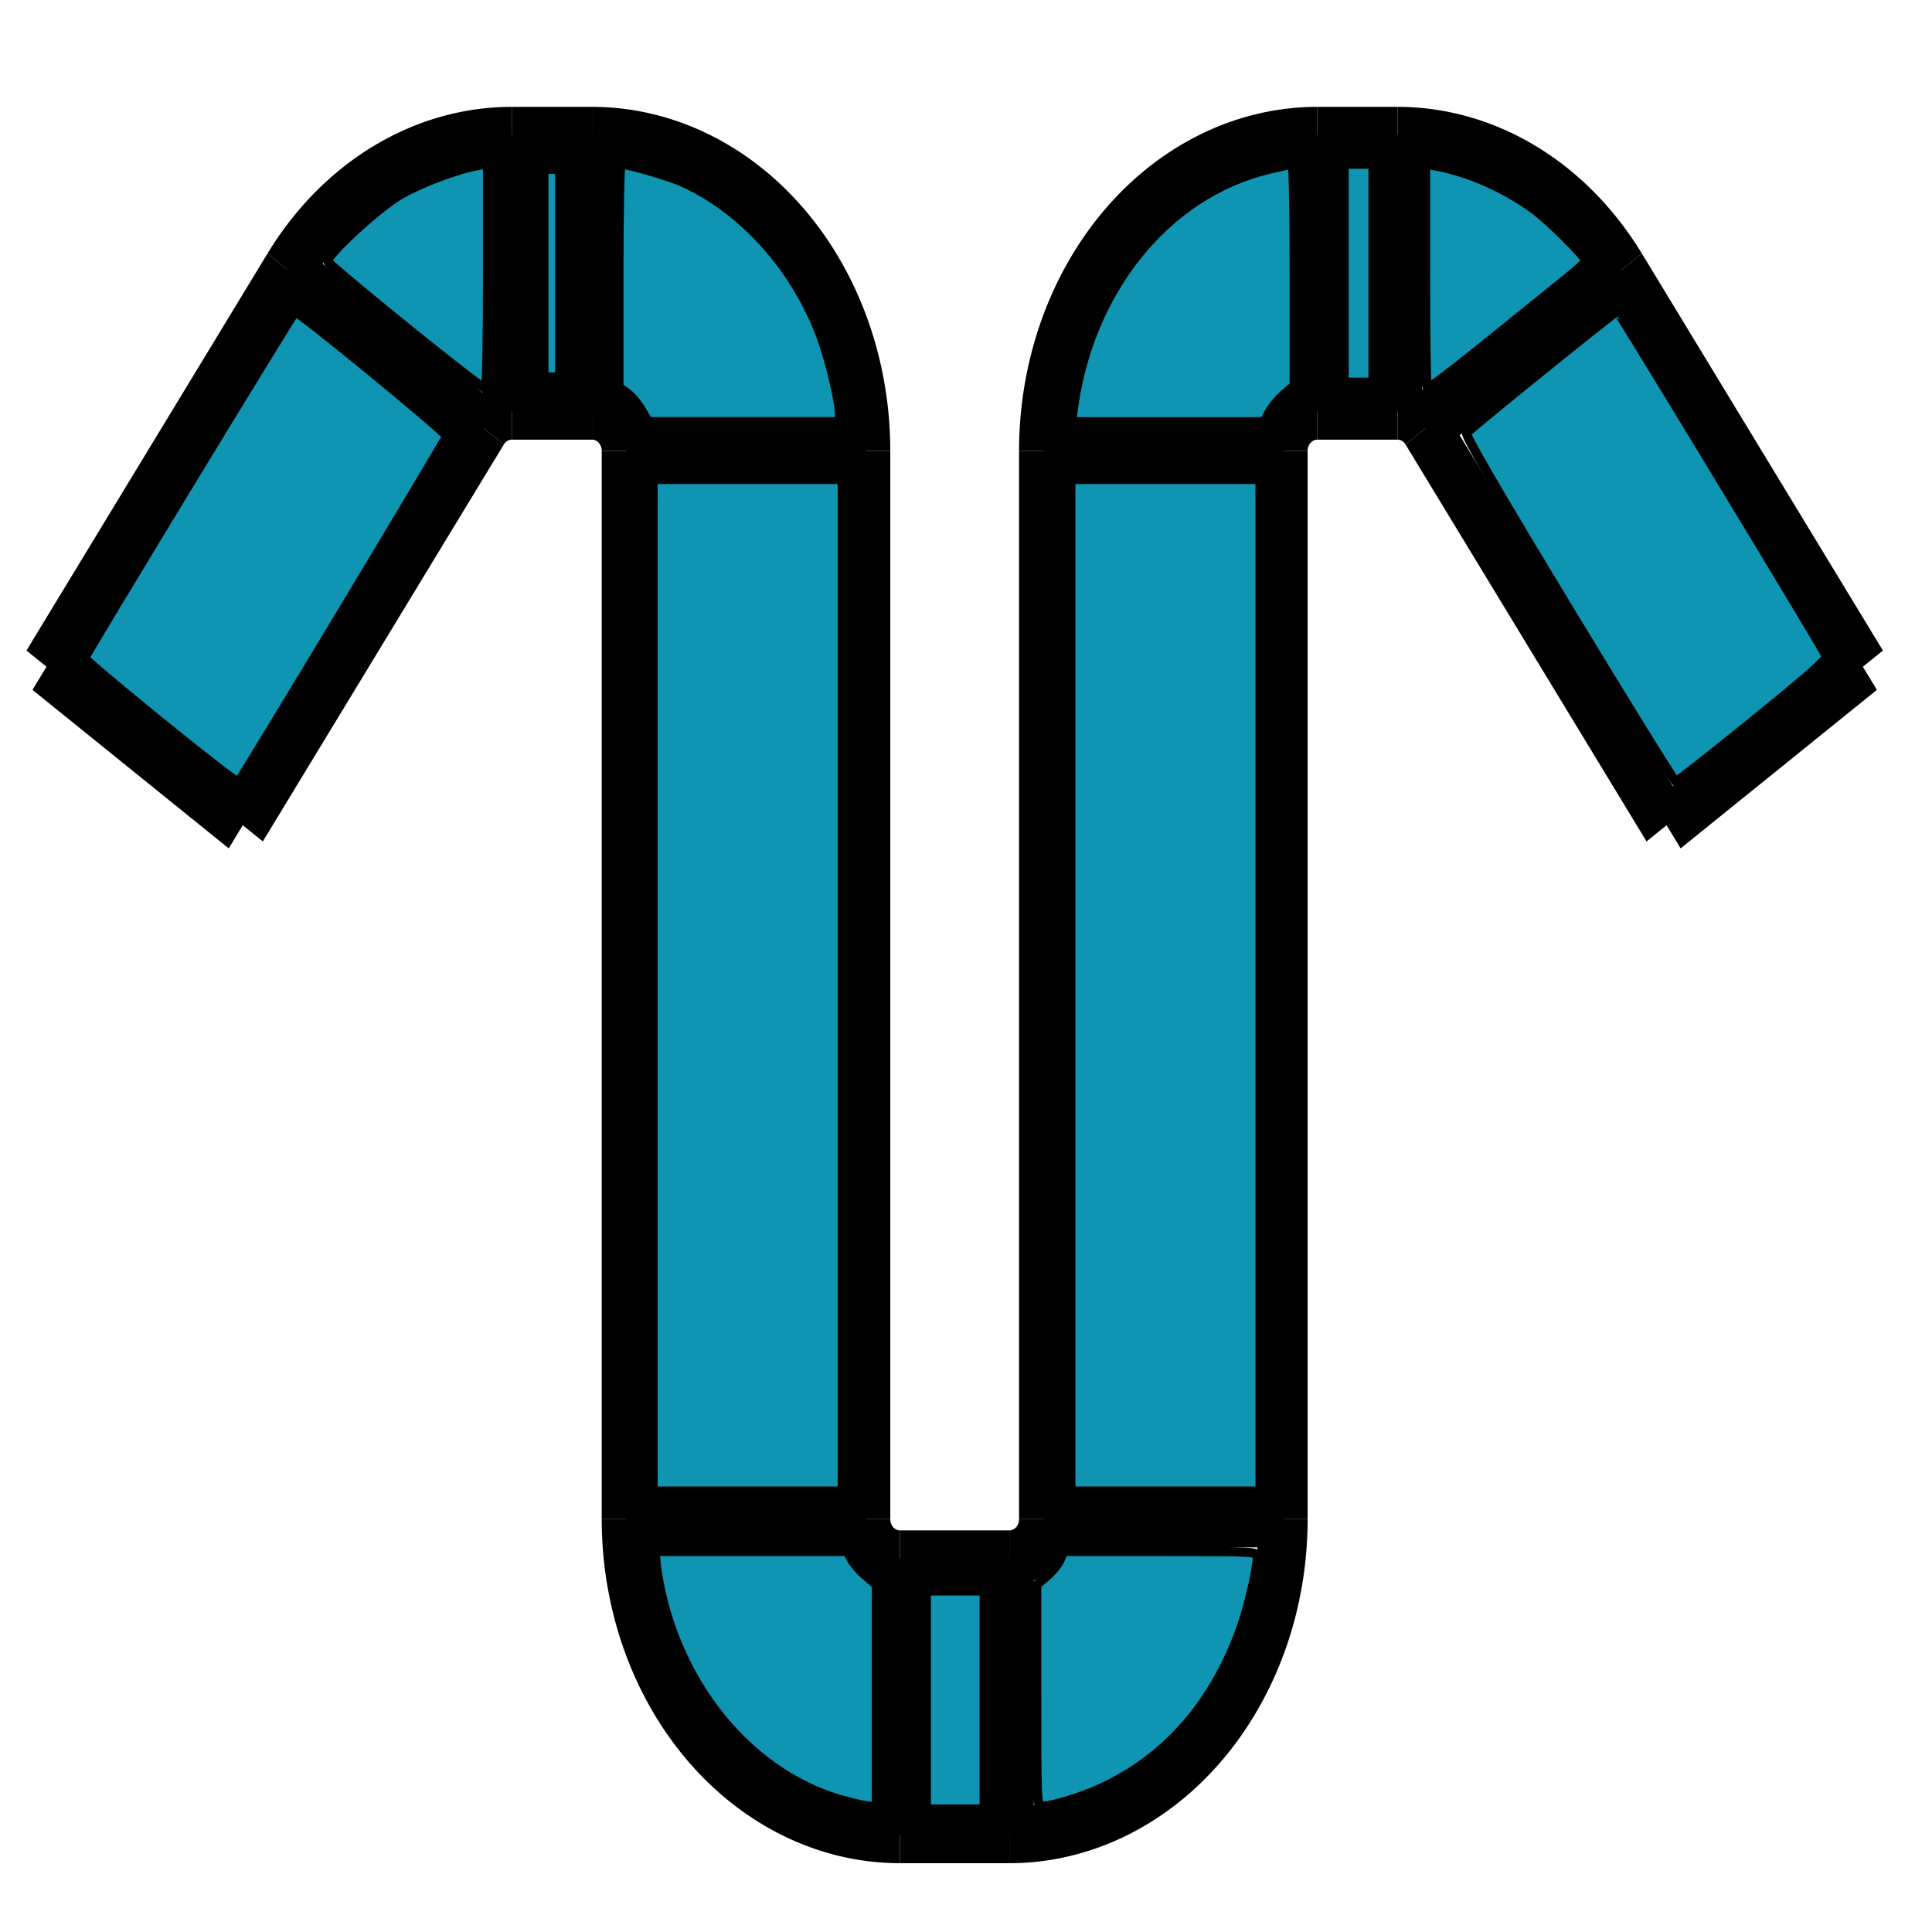 <?xml version="1.0" encoding="UTF-8" standalone="no"?>
<!-- Created with Inkscape (http://www.inkscape.org/) -->

<svg
   xmlns:dc="http://purl.org/dc/elements/1.1/"
   xmlns:cc="http://creativecommons.org/ns#"
   xmlns:rdf="http://www.w3.org/1999/02/22-rdf-syntax-ns#"
   xmlns:svg="http://www.w3.org/2000/svg"
   xmlns="http://www.w3.org/2000/svg"
   xmlns:sodipodi="http://sodipodi.sourceforge.net/DTD/sodipodi-0.dtd"
   xmlns:inkscape="http://www.inkscape.org/namespaces/inkscape"
   width="128"
   height="128"
   viewBox="0 0 33.867 33.867"
   version="1.1"
   id="svg8"
   sodipodi:docname="AddBase.svg"
   inkscape:version="0.92pre1 r15002">
  <defs
     id="defs2" />
  <sodipodi:namedview
     id="base"
     pagecolor="#ffffff"
     bordercolor="#666666"
     borderopacity="1.0"
     inkscape:pageopacity="0.0"
     inkscape:pageshadow="2"
     inkscape:zoom="5.7534677"
     inkscape:cx="43.972212"
     inkscape:cy="64.095131"
     inkscape:document-units="mm"
     inkscape:current-layer="layer1"
     showgrid="false"
     units="px"
     inkscape:window-width="1280"
     inkscape:window-height="972"
     inkscape:window-x="-8"
     inkscape:window-y="-8"
     inkscape:window-maximized="1" />
  <g
     inkscape:label="Layer 1"
     inkscape:groupmode="layer"
     id="layer1"
     transform="translate(0,-263.133)">
    <g
       transform="matrix(0.3,0,0,-0.346,16.735,290.455)"
       id="Shape2DView"
       style="stroke:#000000;stroke-opacity:1;stroke-width:2.861;stroke-miterlimit:4;stroke-dasharray:none;fill:none;fill-opacity:1">
      <path
         style="fill:none;fill-rule:evenodd;stroke:#000000;stroke-width:2.861;stroke-miterlimit:4;stroke-dasharray:none;stroke-opacity:1;fill-opacity:1"
         d="M 38.983,65.298 53.066,45.186"
         id="Shape2DView_nwe0000"
         inkscape:connector-curvature="0" />
      <path
         style="fill:none;fill-rule:evenodd;stroke:#000000;stroke-width:2.861;stroke-miterlimit:4;stroke-dasharray:none;stroke-opacity:1;fill-opacity:1"
         d="M 25.877,72.121 A 16,16 0 0 0 38.983,65.298"
         id="Shape2DView_nwe0001"
         inkscape:connector-curvature="0" />
      <path
         style="fill:none;fill-rule:evenodd;stroke:#000000;stroke-width:2.861;stroke-miterlimit:4;stroke-dasharray:none;stroke-opacity:1;fill-opacity:1"
         d="M 38.983,65.298 27.515,57.268"
         id="Shape2DView_nwe0002"
         inkscape:connector-curvature="0" />
      <path
         style="fill:none;fill-rule:evenodd;stroke:#000000;stroke-width:2.861;stroke-miterlimit:4;stroke-dasharray:none;stroke-opacity:1;fill-opacity:1"
         d="M 27.515,57.268 41.598,37.156"
         id="Shape2DView_nwe0003"
         inkscape:connector-curvature="0" />
      <path
         style="fill:none;fill-rule:evenodd;stroke:#000000;stroke-width:2.861;stroke-miterlimit:4;stroke-dasharray:none;stroke-opacity:1;fill-opacity:1"
         d="m 41.598,37.156 11.468,8.03"
         id="Shape2DView_nwe0004"
         inkscape:connector-curvature="0" />
      <path
         style="fill:none;fill-rule:evenodd;stroke:#000000;stroke-width:2.861;stroke-miterlimit:4;stroke-dasharray:none;stroke-opacity:1;fill-opacity:1"
         d="M 21.193,72.121 H 25.877"
         id="Shape2DView_nwe0005"
         inkscape:connector-curvature="0" />
      <path
         style="fill:none;fill-rule:evenodd;stroke:#000000;stroke-width:2.861;stroke-miterlimit:4;stroke-dasharray:none;stroke-opacity:1;fill-opacity:1"
         d="m 25.877,72.121 v -14"
         id="Shape2DView_nwe0006"
         inkscape:connector-curvature="0" />
      <path
         style="fill:none;fill-rule:evenodd;stroke:#000000;stroke-width:2.861;stroke-miterlimit:4;stroke-dasharray:none;stroke-opacity:1;fill-opacity:1"
         d="M 25.877,58.121 A 2,2 0 0 0 27.515,57.268"
         id="Shape2DView_nwe0007"
         inkscape:connector-curvature="0" />
      <path
         style="fill:none;fill-rule:evenodd;stroke:#000000;stroke-width:2.861;stroke-miterlimit:4;stroke-dasharray:none;stroke-opacity:1;fill-opacity:1"
         d="M 5.193,56.121 A 16,16 0 0 0 21.193,72.121"
         id="Shape2DView_nwe0008"
         inkscape:connector-curvature="0" />
      <path
         style="fill:none;fill-rule:evenodd;stroke:#000000;stroke-width:2.861;stroke-miterlimit:4;stroke-dasharray:none;stroke-opacity:1;fill-opacity:1"
         d="m 21.193,72.121 v -14"
         id="Shape2DView_nwe0009"
         inkscape:connector-curvature="0" />
      <path
         style="fill:none;fill-rule:evenodd;stroke:#000000;stroke-width:2.861;stroke-miterlimit:4;stroke-dasharray:none;stroke-opacity:1;fill-opacity:1"
         d="M 21.193,58.121 H 25.877"
         id="Shape2DView_nwe0010"
         inkscape:connector-curvature="0" />
      <path
         style="fill:none;fill-rule:evenodd;stroke:#000000;stroke-width:2.861;stroke-miterlimit:4;stroke-dasharray:none;stroke-opacity:1;fill-opacity:1"
         d="M 5.193,2 V 56.121"
         id="Shape2DView_nwe0011"
         inkscape:connector-curvature="0" />
      <path
         style="fill:none;fill-rule:evenodd;stroke:#000000;stroke-width:2.861;stroke-miterlimit:4;stroke-dasharray:none;stroke-opacity:1;fill-opacity:1"
         d="m 5.193,56.121 h 14"
         id="Shape2DView_nwe0012"
         inkscape:connector-curvature="0" />
      <path
         style="fill:none;fill-rule:evenodd;stroke:#000000;stroke-width:2.861;stroke-miterlimit:4;stroke-dasharray:none;stroke-opacity:1;fill-opacity:1"
         d="M 19.193,56.121 A 2,2 0 0 0 21.193,58.121"
         id="Shape2DView_nwe0013"
         inkscape:connector-curvature="0" />
      <path
         style="fill:none;fill-rule:evenodd;stroke:#000000;stroke-width:2.861;stroke-miterlimit:4;stroke-dasharray:none;stroke-opacity:1;fill-opacity:1"
         d="M 3.193,0 A 2,2 0 0 1 5.193,2"
         id="Shape2DView_nwe0014"
         inkscape:connector-curvature="0" />
      <path
         style="fill:none;fill-rule:evenodd;stroke:#000000;stroke-width:2.861;stroke-miterlimit:4;stroke-dasharray:none;stroke-opacity:1;fill-opacity:1"
         d="m 5.193,2 h 14"
         id="Shape2DView_nwe0015"
         inkscape:connector-curvature="0" />
      <path
         style="fill:none;fill-rule:evenodd;stroke:#000000;stroke-width:2.861;stroke-miterlimit:4;stroke-dasharray:none;stroke-opacity:1;fill-opacity:1"
         d="M 19.193,2 V 56.121"
         id="Shape2DView_nwe0016"
         inkscape:connector-curvature="0" />
      <path
         style="fill:none;fill-rule:evenodd;stroke:#000000;stroke-width:2.861;stroke-miterlimit:4;stroke-dasharray:none;stroke-opacity:1;fill-opacity:1"
         d="m -3.193,0 h 6.385"
         id="Shape2DView_nwe0017"
         inkscape:connector-curvature="0" />
      <path
         style="fill:none;fill-rule:evenodd;stroke:#000000;stroke-width:2.861;stroke-miterlimit:4;stroke-dasharray:none;stroke-opacity:1;fill-opacity:1"
         d="M 3.193,0 V -14"
         id="Shape2DView_nwe0018"
         inkscape:connector-curvature="0" />
      <path
         style="fill:none;fill-rule:evenodd;stroke:#000000;stroke-width:2.861;stroke-miterlimit:4;stroke-dasharray:none;stroke-opacity:1;fill-opacity:1"
         d="M 3.193,-14 A 16,16 0 0 1 19.193,2"
         id="Shape2DView_nwe0019"
         inkscape:connector-curvature="0" />
      <path
         style="fill:none;fill-rule:evenodd;stroke:#000000;stroke-width:2.861;stroke-miterlimit:4;stroke-dasharray:none;stroke-opacity:1;fill-opacity:1"
         d="M -5.193,2 A 2,2 0 0 1 -3.193,0"
         id="Shape2DView_nwe0020"
         inkscape:connector-curvature="0" />
      <path
         style="fill:none;fill-rule:evenodd;stroke:#000000;stroke-width:2.861;stroke-miterlimit:4;stroke-dasharray:none;stroke-opacity:1;fill-opacity:1"
         d="M -3.193,0 V -14"
         id="Shape2DView_nwe0021"
         inkscape:connector-curvature="0" />
      <path
         style="fill:none;fill-rule:evenodd;stroke:#000000;stroke-width:2.861;stroke-miterlimit:4;stroke-dasharray:none;stroke-opacity:1;fill-opacity:1"
         d="m -3.193,-14 h 6.385"
         id="Shape2DView_nwe0022"
         inkscape:connector-curvature="0" />
      <path
         style="fill:none;fill-rule:evenodd;stroke:#000000;stroke-width:2.861;stroke-miterlimit:4;stroke-dasharray:none;stroke-opacity:1;fill-opacity:1"
         d="M -5.193,56.121 V 2"
         id="Shape2DView_nwe0023"
         inkscape:connector-curvature="0" />
      <path
         style="fill:none;fill-rule:evenodd;stroke:#000000;stroke-width:2.861;stroke-miterlimit:4;stroke-dasharray:none;stroke-opacity:1;fill-opacity:1"
         d="m -5.193,2 h -14"
         id="Shape2DView_nwe0024"
         inkscape:connector-curvature="0" />
      <path
         style="fill:none;fill-rule:evenodd;stroke:#000000;stroke-width:2.861;stroke-miterlimit:4;stroke-dasharray:none;stroke-opacity:1;fill-opacity:1"
         d="M -19.193,2 A 16,16 0 0 1 -3.193,-14"
         id="Shape2DView_nwe0025"
         inkscape:connector-curvature="0" />
      <path
         style="fill:none;fill-rule:evenodd;stroke:#000000;stroke-width:2.861;stroke-miterlimit:4;stroke-dasharray:none;stroke-opacity:1;fill-opacity:1"
         d="M -21.193,72.121 A 16,16 0 0 0 -5.193,56.121"
         id="Shape2DView_nwe0026"
         inkscape:connector-curvature="0" />
      <path
         style="fill:none;fill-rule:evenodd;stroke:#000000;stroke-width:2.861;stroke-miterlimit:4;stroke-dasharray:none;stroke-opacity:1;fill-opacity:1"
         d="m -5.193,56.121 h -14"
         id="Shape2DView_nwe0027"
         inkscape:connector-curvature="0" />
      <path
         style="fill:none;fill-rule:evenodd;stroke:#000000;stroke-width:2.861;stroke-miterlimit:4;stroke-dasharray:none;stroke-opacity:1;fill-opacity:1"
         d="M -19.193,56.121 V 2"
         id="Shape2DView_nwe0028"
         inkscape:connector-curvature="0" />
      <path
         style="fill:none;fill-rule:evenodd;stroke:#000000;stroke-width:2.861;stroke-miterlimit:4;stroke-dasharray:none;stroke-opacity:1;fill-opacity:1"
         d="m -25.877,72.121 h 4.684"
         id="Shape2DView_nwe0029"
         inkscape:connector-curvature="0" />
      <path
         style="fill:none;fill-rule:evenodd;stroke:#000000;stroke-width:2.861;stroke-miterlimit:4;stroke-dasharray:none;stroke-opacity:1;fill-opacity:1"
         d="m -21.193,72.121 v -14"
         id="Shape2DView_nwe0030"
         inkscape:connector-curvature="0" />
      <path
         style="fill:none;fill-rule:evenodd;stroke:#000000;stroke-width:2.861;stroke-miterlimit:4;stroke-dasharray:none;stroke-opacity:1;fill-opacity:1"
         d="M -21.193,58.121 A 2,2 0 0 0 -19.193,56.121"
         id="Shape2DView_nwe0031"
         inkscape:connector-curvature="0" />
      <path
         style="fill:none;fill-rule:evenodd;stroke:#000000;stroke-width:2.861;stroke-miterlimit:4;stroke-dasharray:none;stroke-opacity:1;fill-opacity:1"
         d="M -38.983,65.298 A 16,16 0 0 0 -25.877,72.121"
         id="Shape2DView_nwe0032"
         inkscape:connector-curvature="0" />
      <path
         style="fill:none;fill-rule:evenodd;stroke:#000000;stroke-width:2.861;stroke-miterlimit:4;stroke-dasharray:none;stroke-opacity:1;fill-opacity:1"
         d="m -25.877,72.121 v -14"
         id="Shape2DView_nwe0033"
         inkscape:connector-curvature="0" />
      <path
         style="fill:none;fill-rule:evenodd;stroke:#000000;stroke-width:2.861;stroke-miterlimit:4;stroke-dasharray:none;stroke-opacity:1;fill-opacity:1"
         d="m -25.877,58.121 h 4.684"
         id="Shape2DView_nwe0034"
         inkscape:connector-curvature="0" />
      <path
         style="fill:none;fill-rule:evenodd;stroke:#000000;stroke-width:2.861;stroke-miterlimit:4;stroke-dasharray:none;stroke-opacity:1;fill-opacity:1"
         d="m -53.066,45.186 14.083,20.112"
         id="Shape2DView_nwe0035"
         inkscape:connector-curvature="0" />
      <path
         style="fill:none;fill-rule:evenodd;stroke:#000000;stroke-width:2.861;stroke-miterlimit:4;stroke-dasharray:none;stroke-opacity:1;fill-opacity:1"
         d="m -38.983,65.298 11.468,-8.03"
         id="Shape2DView_nwe0036"
         inkscape:connector-curvature="0" />
      <path
         style="fill:none;fill-rule:evenodd;stroke:#000000;stroke-width:2.861;stroke-miterlimit:4;stroke-dasharray:none;stroke-opacity:1;fill-opacity:1"
         d="M -27.515,57.268 A 2,2 0 0 0 -25.877,58.121"
         id="Shape2DView_nwe0037"
         inkscape:connector-curvature="0" />
      <path
         style="fill:none;fill-rule:evenodd;stroke:#000000;stroke-width:2.861;stroke-miterlimit:4;stroke-dasharray:none;stroke-opacity:1;fill-opacity:1"
         d="m -53.066,45.186 11.468,-8.03"
         id="Shape2DView_nwe0038"
         inkscape:connector-curvature="0" />
      <path
         style="fill:none;fill-rule:evenodd;stroke:#000000;stroke-width:2.861;stroke-miterlimit:4;stroke-dasharray:none;stroke-opacity:1;fill-opacity:1"
         d="m -41.598,37.156 14.083,20.112"
         id="Shape2DView_nwe0039"
         inkscape:connector-curvature="0" />
      <title
         id="title4301">Shape2DView</title>
    </g>
    <path
       style="fill:#008dad;fill-opacity:0.941;stroke:#000000;stroke-width:0.606;stroke-miterlimit:4;stroke-dasharray:none;stroke-opacity:1"
       d="m 70.964,27.327 c 0.978,-8.039 6.166,-14.496 12.954,-16.123 0.786,-0.189 1.488,-0.343 1.56,-0.344 0.072,-6.7e-4 0.13,3.296 0.13,7.326 v 7.327 l -0.658,0.563 c -0.362,0.31 -0.81,0.845 -0.995,1.19 l -0.337,0.627 h -6.361 -6.361 z"
       id="path4354"
       inkscape:connector-curvature="0"
       transform="matrix(0.265,0,0,0.265,0,263.133)" />
    <path
       style="fill:#008dad;fill-opacity:0.941;stroke:#000000;stroke-width:0.606;stroke-miterlimit:4;stroke-dasharray:none;stroke-opacity:1"
       d="m 88.911,18.072 v -7.213 h 0.956 0.956 v 7.213 7.213 h -0.956 -0.956 z"
       id="path4356"
       inkscape:connector-curvature="0"
       transform="matrix(0.265,0,0,0.265,0,263.133)" />
    <path
       style="fill:#008dad;fill-opacity:0.941;stroke:#000000;stroke-width:0.606;stroke-miterlimit:4;stroke-dasharray:none;stroke-opacity:1"
       d="m 94.407,25.682 c -0.059,-0.059 -0.107,-3.416 -0.107,-7.461 v -7.354 l 0.565,0.096 c 2.174,0.371 4.675,1.463 6.601,2.884 1.076,0.794 3.436,3.15 3.436,3.431 0,0.066 -0.684,0.67 -1.521,1.342 -0.836,0.672 -3.174,2.56 -5.194,4.195 -2.02,1.635 -3.721,2.925 -3.78,2.866 z"
       id="path4358"
       inkscape:connector-curvature="0"
       transform="matrix(0.265,0,0,0.265,0,263.133)" />
    <path
       style="fill:#008dad;fill-opacity:0.941;stroke:#000000;stroke-width:0.606;stroke-miterlimit:4;stroke-dasharray:none;stroke-opacity:1"
       d="m 103.78,40.286 c -4.715,-7.781 -6.87,-11.488 -6.766,-11.639 0.179,-0.261 9.83,-8.058 9.966,-8.052 0.1,0.004 13.664,22.374 13.833,22.813 0.073,0.189 -1.302,1.401 -4.854,4.28 -2.725,2.208 -5.024,4.015 -5.108,4.015 -0.084,0 -3.266,-5.138 -7.071,-11.417 z"
       id="path4360"
       inkscape:connector-curvature="0"
       transform="matrix(0.265,0,0,0.265,0,263.133)" />
    <path
       style="fill:#008dad;fill-opacity:0.941;stroke:#000000;stroke-width:0.606;stroke-miterlimit:4;stroke-dasharray:none;stroke-opacity:1"
       d="M 70.835,65.174 V 31.716 h 6.257 6.257 v 33.458 33.458 h -6.257 -6.257 z"
       id="path4362"
       inkscape:connector-curvature="0"
       transform="matrix(0.265,0,0,0.265,0,263.133)" />
    <path
       style="fill:#008dad;fill-opacity:0.941;stroke:#000000;stroke-width:0.606;stroke-miterlimit:4;stroke-dasharray:none;stroke-opacity:1"
       d="m 68.576,112.162 v -7.327 l 0.671,-0.575 c 0.369,-0.316 0.77,-0.812 0.89,-1.103 l 0.219,-0.528 h 6.41 c 6.169,0 6.41,0.012 6.41,0.328 0,0.758 -0.577,3.276 -1.072,4.68 -1.767,5.008 -4.914,8.628 -9.249,10.637 -1.31,0.607 -3.302,1.214 -3.986,1.214 -0.27,0 -0.293,-0.571 -0.293,-7.327 z"
       id="path4364"
       inkscape:connector-curvature="0"
       transform="matrix(0.265,0,0,0.265,0,263.133)" />
    <path
       style="fill:#008dad;fill-opacity:0.941;stroke:#000000;stroke-width:0.606;stroke-miterlimit:4;stroke-dasharray:none;stroke-opacity:1"
       d="m 61.276,112.45 v -7.213 h 1.912 1.912 v 7.213 7.213 h -1.912 -1.912 z"
       id="path4366"
       inkscape:connector-curvature="0"
       transform="matrix(0.265,0,0,0.265,0,263.133)" />
    <path
       style="fill:#008dad;fill-opacity:0.941;stroke:#000000;stroke-width:0.606;stroke-miterlimit:4;stroke-dasharray:none;stroke-opacity:1"
       d="m 55.956,119.146 c -5.682,-1.49 -10.395,-6.638 -12.081,-13.197 -0.187,-0.727 -0.387,-1.771 -0.446,-2.32 l -0.106,-0.999 h 6.364 6.364 l 0.261,0.504 c 0.143,0.277 0.576,0.774 0.96,1.103 l 0.7,0.599 v 7.327 7.327 l -0.391,-0.01 c -0.215,-0.005 -0.947,-0.155 -1.626,-0.333 z"
       id="path4368"
       inkscape:connector-curvature="0"
       transform="matrix(0.265,0,0,0.265,0,263.133)" />
    <path
       style="fill:#008dad;fill-opacity:0.941;stroke:#000000;stroke-width:0.606;stroke-miterlimit:4;stroke-dasharray:none;stroke-opacity:1"
       d="M 43.2,65.174 V 31.716 h 6.257 6.257 v 33.458 33.458 h -6.257 -6.257 z"
       id="path4370"
       inkscape:connector-curvature="0"
       transform="matrix(0.265,0,0,0.265,0,263.133)" />
    <path
       style="fill:#008dad;fill-opacity:0.941;stroke:#000000;stroke-width:0.606;stroke-miterlimit:4;stroke-dasharray:none;stroke-opacity:1"
       d="m 42.433,27.121 c -0.248,-0.424 -0.686,-0.938 -0.972,-1.142 l -0.521,-0.371 v -7.375 c 0,-4.056 0.063,-7.375 0.141,-7.375 0.435,0 3.16,0.79 3.989,1.157 4.063,1.797 7.589,5.728 9.272,10.337 0.548,1.501 1.19,4.22 1.195,5.061 l 0.003,0.478 H 49.213 42.885 Z"
       id="path4372"
       inkscape:connector-curvature="0"
       transform="matrix(0.265,0,0,0.265,0,263.133)" />
    <path
       style="fill:#008dad;fill-opacity:0.941;stroke:#000000;stroke-width:0.606;stroke-miterlimit:4;stroke-dasharray:none;stroke-opacity:1"
       d="M 10.611,47.746 C 7.838,45.496 5.589,43.592 5.611,43.515 5.701,43.211 19.404,20.676 19.522,20.639 c 0.221,-0.068 10.035,7.986 10.012,8.217 -0.02,0.201 -13.516,22.615 -13.772,22.871 -0.061,0.061 -2.379,-1.73 -5.151,-3.981 z"
       id="path4374"
       inkscape:connector-curvature="0"
       transform="matrix(0.265,0,0,0.265,0,263.133)" />
    <path
       style="fill:#008dad;fill-opacity:0.941;stroke:#000000;stroke-width:0.606;stroke-miterlimit:4;stroke-dasharray:none;stroke-opacity:1"
       d="m 26.86,21.645 c -2.811,-2.277 -5.142,-4.232 -5.18,-4.346 -0.126,-0.378 3.276,-3.522 4.75,-4.391 1.33,-0.784 3.789,-1.713 5.169,-1.952 l 0.652,-0.113 v 7.384 c 0,4.061 -0.063,7.423 -0.139,7.471 -0.077,0.047 -2.44,-1.777 -5.251,-4.053 z"
       id="path4376"
       inkscape:connector-curvature="0"
       transform="matrix(0.265,0,0,0.265,0,263.133)" />
    <path
       style="fill:none;fill-opacity:0.941;stroke:#000000;stroke-width:0.606;stroke-miterlimit:4;stroke-dasharray:none;stroke-opacity:1"
       d="m 35.552,18.072 v -7.213 h 0.956 0.956 v 7.213 7.213 h -0.956 -0.956 z"
       id="path4378"
       inkscape:connector-curvature="0"
       transform="matrix(0.265,0,0,0.265,0,263.133)" />
    <path
       style="fill:#008dad;fill-opacity:0.941;stroke:#000000;stroke-width:0.606;stroke-miterlimit:4;stroke-dasharray:none;stroke-opacity:1"
       d="m 35.977,18.072 v -6.865 h 0.521 0.521 v 6.865 6.865 h -0.521 -0.521 z"
       id="path4388"
       inkscape:connector-curvature="0"
       transform="matrix(0.265,0,0,0.265,0,263.133)" />
  </g>
</svg>
